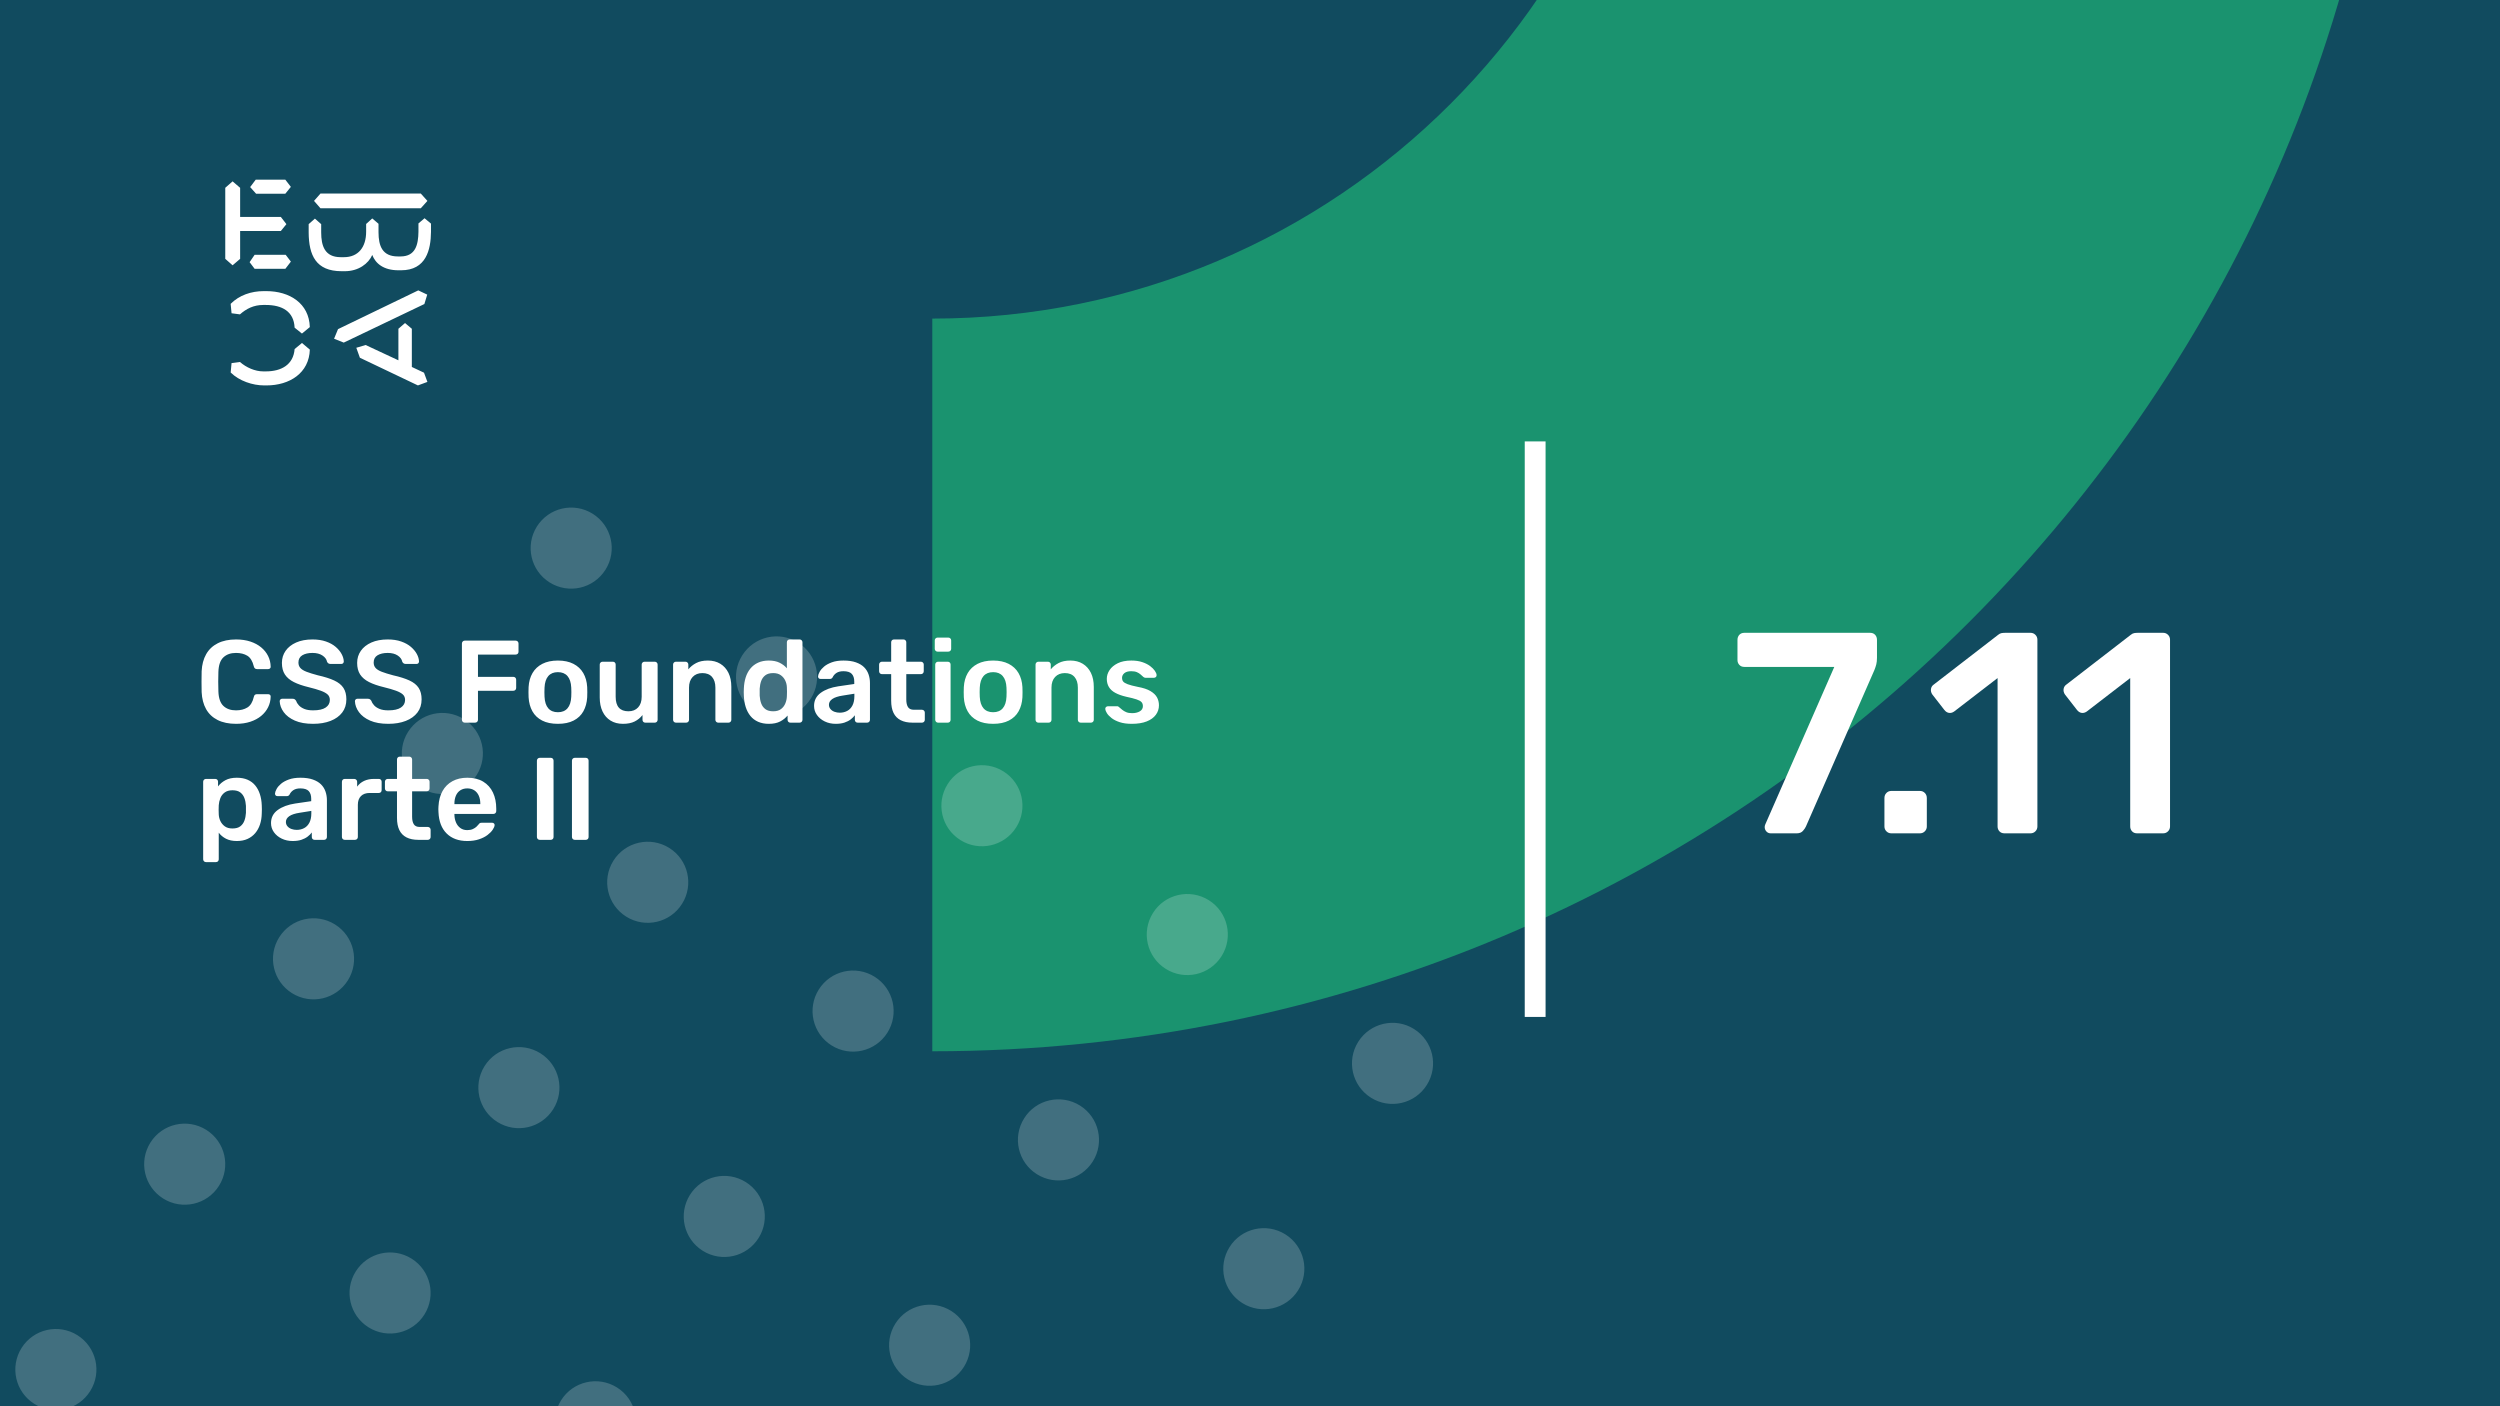 <svg xmlns="http://www.w3.org/2000/svg" version="1.1" xmlns:xlink="http://www.w3.org/1999/xlink" xmlns:svgjs="http://svgjs.dev/svgjs" viewBox="0 0 1920 1080" id="hidden-cover-svg"><g><rect width="1920" height="1080" fill="#114b5f"/></g><g fill="#1a936f"><path d="M716 244.687C1027.07 244.687 1278.69 -7.552 1278.69 -318L1842 -318C1842 303.522 1338.15 807.374 716 807.374L716 244.687Z"/></g><g fill="#ffffff" opacity="0.2"><path d="M59.455 1025.44C74.036 1034.58 78.43 1053.77 69.284 1068.35C60.138 1082.93 40.95 1087.32 26.37 1078.18C11.789 1069.03 7.395 1049.85 16.541 1035.27C25.687 1020.69 44.875 1016.29 59.455 1025.44ZM115.48 877.553C106.334 892.133 110.729 911.319 125.309 920.464C139.89 929.608 159.077 925.213 168.224 910.634C177.37 896.054 172.975 876.869 158.395 867.724C143.815 858.579 124.627 862.974 115.48 877.553ZM214.42 719.84C205.274 734.42 209.668 753.605 224.249 762.75C238.829 771.895 258.017 767.5 267.163 752.921C276.31 738.341 271.915 719.155 257.335 710.01C242.754 700.865 223.566 705.26 214.42 719.84ZM313.36 562.127C304.213 576.706 308.608 595.892 323.188 605.037C337.769 614.182 356.956 609.787 366.103 595.207C375.249 580.628 370.855 561.442 356.274 552.297C341.694 543.152 322.506 547.547 313.36 562.127ZM412.299 404.414C403.153 418.993 407.547 438.179 422.128 447.324C436.708 456.469 455.896 452.074 465.042 437.494C474.189 422.915 469.794 403.729 455.214 394.584C440.633 385.439 421.446 389.834 412.299 404.414ZM174.263 1134.19C165.117 1148.77 169.512 1167.96 184.092 1177.1C198.673 1186.25 217.86 1181.85 227.007 1167.27C236.153 1152.69 231.758 1133.51 217.178 1124.36C202.597 1115.22 183.41 1119.61 174.263 1134.19ZM273.203 976.477C264.056 991.057 268.451 1010.24 283.032 1019.39C297.612 1028.53 316.8 1024.14 325.946 1009.56C335.093 994.979 330.698 975.792 316.117 966.648C301.537 957.503 282.349 961.898 273.203 976.477ZM372.143 818.764C362.996 833.344 367.391 852.53 381.971 861.675C396.552 870.82 415.739 866.425 424.886 851.845C434.032 837.266 429.638 818.08 415.057 808.935C400.477 799.79 381.289 804.185 372.143 818.764ZM471.082 661.051C461.936 675.631 466.33 694.817 480.911 703.962C495.491 713.106 514.679 708.711 523.825 694.132C532.972 679.552 528.577 660.367 513.997 651.222C499.416 642.077 480.228 646.472 471.082 661.051ZM570.022 503.338C560.875 517.918 565.27 537.103 579.85 546.248C594.431 555.393 613.619 550.998 622.765 536.419C631.911 521.839 627.517 502.653 612.936 493.508C598.356 484.363 579.168 488.758 570.022 503.338ZM331.986 1233.11C322.84 1247.69 327.234 1266.88 341.815 1276.03C356.395 1285.17 375.583 1280.78 384.729 1266.2C393.875 1251.62 389.481 1232.43 374.9 1223.29C360.32 1214.14 341.132 1218.54 331.986 1233.11ZM430.925 1075.4C421.779 1089.98 426.174 1109.17 440.754 1118.31C455.335 1127.46 474.522 1123.06 483.669 1108.48C492.815 1093.9 488.42 1074.72 473.84 1065.57C459.26 1056.43 440.072 1060.82 430.925 1075.4ZM529.865 917.688C520.719 932.268 525.113 951.454 539.694 960.599C554.274 969.744 573.462 965.349 582.608 950.77C591.755 936.19 587.36 917.004 572.78 907.859C558.199 898.714 539.011 903.109 529.865 917.688ZM628.805 759.976C619.658 774.555 624.053 793.741 638.633 802.886C653.214 812.031 672.402 807.636 681.548 793.056C690.694 778.477 686.3 759.291 671.719 750.146C657.139 741.001 637.951 745.396 628.805 759.976ZM727.744 602.263C718.598 616.842 722.992 636.028 737.573 645.173C752.153 654.318 771.341 649.923 780.487 635.343C789.634 620.764 785.239 601.578 770.659 592.433C756.078 583.288 736.787 587.707 727.744 602.263ZM489.708 1332.04C480.562 1346.62 484.957 1365.81 499.537 1374.95C514.118 1384.1 533.305 1379.7 542.452 1365.12C551.598 1350.54 547.203 1331.35 532.623 1322.21C518.042 1313.06 498.855 1317.46 489.708 1332.04ZM588.648 1174.33C579.502 1188.91 583.896 1208.09 598.477 1217.24C613.057 1226.38 632.245 1221.99 641.391 1207.41C650.538 1192.83 646.143 1173.64 631.563 1164.5C616.982 1155.35 597.794 1159.75 588.648 1174.33ZM687.587 1016.61C678.441 1031.19 682.836 1050.38 697.416 1059.52C711.997 1068.67 731.185 1064.27 740.331 1049.69C749.477 1035.11 745.083 1015.93 730.502 1006.78C715.922 997.638 696.734 1002.03 687.587 1016.61ZM786.527 858.9C777.381 873.479 781.775 892.666 796.356 901.811C810.936 910.956 830.124 906.561 839.27 891.981C848.417 877.401 844.022 858.215 829.442 849.07C814.861 839.925 795.57 844.344 786.527 858.9ZM885.467 701.187C876.32 715.767 880.715 734.952 895.295 744.097C909.876 753.242 929.064 748.847 938.21 734.268C947.356 719.688 942.962 700.502 928.381 691.357C913.801 682.212 894.51 686.631 885.467 701.187ZM647.431 1430.96C638.285 1445.54 642.679 1464.73 657.26 1473.87C671.84 1483.02 691.028 1478.62 700.174 1464.05C709.321 1449.47 704.926 1430.28 690.345 1421.13C675.765 1411.99 656.577 1416.38 647.431 1430.96ZM746.37 1273.25C737.224 1287.83 741.619 1307.02 756.199 1316.16C770.78 1325.31 789.967 1320.91 799.114 1306.33C808.26 1291.75 803.866 1272.57 789.285 1263.42C774.705 1254.28 755.517 1258.67 746.37 1273.25ZM845.31 1115.54C836.164 1130.12 840.558 1149.3 855.139 1158.45C869.719 1167.59 888.907 1163.2 898.053 1148.62C907.2 1134.04 902.805 1114.85 888.225 1105.71C873.644 1096.56 854.353 1100.98 845.31 1115.54ZM944.25 957.824C935.103 972.404 939.498 991.59 954.078 1000.74C968.659 1009.88 987.847 1005.49 996.993 990.905C1006.14 976.326 1001.74 957.14 987.164 947.995C972.584 938.85 953.293 943.268 944.25 957.824ZM1043.09 800.135C1033.94 814.714 1038.33 833.901 1052.91 843.046C1067.5 852.19 1086.68 847.795 1095.83 833.216C1104.98 818.636 1100.58 799.45 1086 790.305C1071.52 781.136 1052.23 785.555 1043.09 800.135Z"/></g><g><path d="M178.635 139.281L184.422 144.246V166.626H215.704L219.958 172.147L215.69 177.397H184.422V198.795L178.635 203.747L173 198.795V144.232L178.635 139.281ZM195.554 195.68H219.406L223.397 200.915L219.143 206.45H195.554L191.7 201.342L195.554 195.68ZM196.382 138H219.129L223.383 143.52L219.129 148.77H196.659L192.115 143.677L196.382 138ZM323.155 148.628L328.251 154.291L323.155 159.968H246.13L241.172 154.291L246.13 148.628H323.155ZM237.043 172.147L241.849 167.893L246.669 172.147V178.393C246.669 188.879 249.417 197.515 261.668 197.515H264.14C275.147 197.515 281.197 189.86 281.197 177.952V172.005L285.879 167.75L290.699 171.862V178.379C290.699 189.007 293.723 196.946 305.56 196.946H307.618C319.178 196.946 321.235 187.869 321.373 177.952V171.578L326.056 167.608L331 171.72V178.094C330.862 191.838 327.285 207.574 308.032 207.574H305.974C294.552 207.574 288.365 202.324 285.892 195.808C283.006 202.466 275.299 208.286 264.844 208.286H262.358C242.553 208.286 237.194 195.964 237.056 178.663V172.147H237.043ZM276.391 274.744L273.642 267.089L280.796 264.969L305.974 276.721V252.491L311.07 248.095L316.291 252.491V281.829L325.641 286.226L328.251 293.311L320.959 296L276.391 274.744ZM321.235 223.011L328.113 226.27L325.917 233.497L264.002 263.119L256.571 260.146L259.596 252.776L321.235 223.011ZM231.905 263.404L237.954 268.512C237.402 286.51 222.403 296 204.669 296H202.874C194.062 296 183.759 292.6 177.157 286.083L177.834 278.855L184.298 278.002C189.118 282.256 195.858 285.229 202.183 285.229H204.117C216.091 285.229 225.303 280.136 226.27 268.085L231.905 263.404ZM226.256 251.638C225.704 239.16 216.629 234.209 204.103 234.209H202.169C194.739 234.209 189.104 237.182 184.284 241.436L177.834 240.583L177.143 233.355C183.745 226.696 192.957 223.58 202.597 223.58H204.517C222.403 223.58 237.402 232.942 237.94 251.211L231.891 256.176L226.256 251.638Z" fill="#ffffff"/></g><path d="M1171 781L1171 339L1187 339L1187 781L1171 781Z" fill="#ffffff"/><g fill="#ffffff" id="info-group"><path d="M181.32 555.9L181.32 555.9Q172.95 555.9 167.145 552.975Q161.34 550.05 158.28 544.605Q155.22 539.16 154.86 531.51L154.86 531.51Q154.77 527.82 154.77 523.59Q154.77 519.36 154.86 515.49L154.86 515.49Q155.22 507.93 158.325 502.44Q161.43 496.95 167.235 494.025Q173.04 491.1 181.32 491.1L181.32 491.1Q187.44 491.1 192.3 492.72Q197.16 494.34 200.58 497.175Q204 500.01 205.89 503.79Q207.78 507.57 207.87 511.98L207.87 511.98Q207.96 512.79 207.375 513.33Q206.79 513.87 205.98 513.87L205.98 513.87L197.43 513.87Q196.44 513.87 195.81 513.375Q195.18 512.88 194.91 511.71L194.91 511.71Q193.47 505.77 189.96 503.61Q186.45 501.45 181.23 501.45L181.23 501.45Q175.2 501.45 171.6 504.825Q168 508.2 167.73 515.94L167.73 515.94Q167.46 523.32 167.73 531.06L167.73 531.06Q168 538.8 171.6 542.175Q175.2 545.55 181.23 545.55L181.23 545.55Q186.45 545.55 190.005 543.345Q193.56 541.14 194.91 535.29L194.91 535.29Q195.18 534.03 195.81 533.58Q196.44 533.13 197.43 533.13L197.43 533.13L205.98 533.13Q206.79 533.13 207.375 533.67Q207.96 534.21 207.87 535.02L207.87 535.02Q207.78 539.43 205.89 543.21Q204 546.99 200.58 549.825Q197.16 552.66 192.3 554.28Q187.44 555.9 181.32 555.9ZM240.45 555.9L240.45 555.9Q232.08 555.9 226.455 553.425Q220.83 550.95 217.905 546.945Q214.98 542.94 214.8 538.53L214.8 538.53Q214.8 537.72 215.34 537.18Q215.88 536.64 216.69 536.64L216.69 536.64L224.7 536.64Q225.87 536.64 226.455 537.135Q227.04 537.63 227.49 538.35L227.49 538.35Q228.03 540.06 229.56 541.725Q231.09 543.39 233.745 544.47Q236.4 545.55 240.45 545.55L240.45 545.55Q246.93 545.55 250.125 543.39Q253.32 541.23 253.32 537.54L253.32 537.54Q253.32 534.93 251.61 533.355Q249.9 531.78 246.345 530.475Q242.79 529.17 236.94 527.73L236.94 527.73Q230.19 526.11 225.645 523.815Q221.1 521.52 218.805 518.01Q216.51 514.5 216.51 509.1L216.51 509.1Q216.51 503.88 219.345 499.83Q222.18 495.78 227.445 493.44Q232.71 491.1 240 491.1L240 491.1Q245.85 491.1 250.35 492.675Q254.85 494.25 257.82 496.815Q260.79 499.38 262.365 502.305Q263.94 505.23 264.03 508.02L264.03 508.02Q264.03 508.74 263.535 509.325Q263.04 509.91 262.14 509.91L262.14 509.91L253.77 509.91Q253.05 509.91 252.33 509.55Q251.61 509.19 251.16 508.2L251.16 508.2Q250.62 505.41 247.65 503.43Q244.68 501.45 240 501.45L240 501.45Q235.14 501.45 232.17 503.25Q229.2 505.05 229.2 508.83L229.2 508.83Q229.2 511.35 230.685 513.015Q232.17 514.68 235.455 515.94Q238.74 517.2 244.14 518.64L244.14 518.64Q251.79 520.35 256.65 522.6Q261.51 524.85 263.76 528.315Q266.01 531.78 266.01 537.09L266.01 537.09Q266.01 543.03 262.815 547.215Q259.62 551.4 253.86 553.65Q248.1 555.9 240.45 555.9ZM298.23 555.9L298.23 555.9Q289.86 555.9 284.235 553.425Q278.61 550.95 275.685 546.945Q272.76 542.94 272.58 538.53L272.58 538.53Q272.58 537.72 273.12 537.18Q273.66 536.64 274.47 536.64L274.47 536.64L282.48 536.64Q283.65 536.64 284.235 537.135Q284.82 537.63 285.27 538.35L285.27 538.35Q285.81 540.06 287.34 541.725Q288.87 543.39 291.525 544.47Q294.18 545.55 298.23 545.55L298.23 545.55Q304.71 545.55 307.905 543.39Q311.1 541.23 311.1 537.54L311.1 537.54Q311.1 534.93 309.39 533.355Q307.68 531.78 304.125 530.475Q300.57 529.17 294.72 527.73L294.72 527.73Q287.97 526.11 283.425 523.815Q278.88 521.52 276.585 518.01Q274.29 514.5 274.29 509.1L274.29 509.1Q274.29 503.88 277.125 499.83Q279.96 495.78 285.225 493.44Q290.49 491.1 297.78 491.1L297.78 491.1Q303.63 491.1 308.13 492.675Q312.63 494.25 315.6 496.815Q318.57 499.38 320.145 502.305Q321.72 505.23 321.81 508.02L321.81 508.02Q321.81 508.74 321.315 509.325Q320.82 509.91 319.92 509.91L319.92 509.91L311.55 509.91Q310.83 509.91 310.11 509.55Q309.39 509.19 308.94 508.2L308.94 508.2Q308.4 505.41 305.43 503.43Q302.46 501.45 297.78 501.45L297.78 501.45Q292.92 501.45 289.95 503.25Q286.98 505.05 286.98 508.83L286.98 508.83Q286.98 511.35 288.465 513.015Q289.95 514.68 293.235 515.94Q296.52 517.2 301.92 518.64L301.92 518.64Q309.57 520.35 314.43 522.6Q319.29 524.85 321.54 528.315Q323.79 531.78 323.79 537.09L323.79 537.09Q323.79 543.03 320.595 547.215Q317.4 551.4 311.64 553.65Q305.88 555.9 298.23 555.9ZM364.83 555L356.91 555Q356.01 555 355.38 554.37Q354.75 553.74 354.75 552.84L354.75 552.84L354.75 494.25Q354.75 493.26 355.38 492.63Q356.01 492 356.91 492L356.91 492L395.97 492Q396.96 492 397.59 492.63Q398.22 493.26 398.22 494.25L398.22 494.25L398.22 500.55Q398.22 501.54 397.59 502.125Q396.96 502.71 395.97 502.71L395.97 502.71L367.08 502.71L367.08 519.81L394.17 519.81Q395.16 519.81 395.79 520.44Q396.42 521.07 396.42 522.06L396.42 522.06L396.42 528.36Q396.42 529.26 395.79 529.89Q395.16 530.52 394.17 530.52L394.17 530.52L367.08 530.52L367.08 552.84Q367.08 553.74 366.45 554.37Q365.82 555 364.83 555L364.83 555ZM428.46 555.9L428.46 555.9Q421.26 555.9 416.355 553.38Q411.45 550.86 408.885 546.27Q406.32 541.68 405.96 535.56L405.96 535.56Q405.87 533.94 405.87 531.6Q405.87 529.26 405.96 527.64L405.96 527.64Q406.32 521.43 408.975 516.885Q411.63 512.34 416.535 509.82Q421.44 507.3 428.46 507.3L428.46 507.3Q435.48 507.3 440.385 509.82Q445.29 512.34 447.945 516.885Q450.6 521.43 450.96 527.64L450.96 527.64Q451.05 529.26 451.05 531.6Q451.05 533.94 450.96 535.56L450.96 535.56Q450.6 541.68 448.035 546.27Q445.47 550.86 440.565 553.38Q435.66 555.9 428.46 555.9ZM428.46 546.99L428.46 546.99Q433.23 546.99 435.84 543.975Q438.45 540.96 438.72 535.11L438.72 535.11Q438.81 533.76 438.81 531.6Q438.81 529.44 438.72 528.09L438.72 528.09Q438.45 522.24 435.84 519.225Q433.23 516.21 428.46 516.21L428.46 516.21Q423.69 516.21 421.08 519.225Q418.47 522.24 418.2 528.09L418.2 528.09Q418.11 529.44 418.11 531.6Q418.11 533.76 418.2 535.11L418.2 535.11Q418.47 540.96 421.08 543.975Q423.69 546.99 428.46 546.99ZM478.41 555.9L478.41 555.9Q472.92 555.9 468.915 553.425Q464.91 550.95 462.75 546.405Q460.59 541.86 460.59 535.65L460.59 535.65L460.59 510.36Q460.59 509.46 461.22 508.83Q461.85 508.2 462.75 508.2L462.75 508.2L470.67 508.2Q471.66 508.2 472.245 508.83Q472.83 509.46 472.83 510.36L472.83 510.36L472.83 535.11Q472.83 546.27 482.64 546.27L482.64 546.27Q487.32 546.27 490.065 543.3Q492.81 540.33 492.81 535.11L492.81 535.11L492.81 510.36Q492.81 509.46 493.44 508.83Q494.07 508.2 494.97 508.2L494.97 508.2L502.89 508.2Q503.79 508.2 504.42 508.83Q505.05 509.46 505.05 510.36L505.05 510.36L505.05 552.84Q505.05 553.74 504.42 554.37Q503.79 555 502.89 555L502.89 555L495.6 555Q494.61 555 494.025 554.37Q493.44 553.74 493.44 552.84L493.44 552.84L493.44 549.15Q491.01 552.3 487.41 554.1Q483.81 555.9 478.41 555.9ZM527.01 555L519.09 555Q518.19 555 517.56 554.37Q516.93 553.74 516.93 552.84L516.93 552.84L516.93 510.36Q516.93 509.46 517.56 508.83Q518.19 508.2 519.09 508.2L519.09 508.2L526.47 508.2Q527.37 508.2 528 508.83Q528.63 509.46 528.63 510.36L528.63 510.36L528.63 514.05Q530.97 511.17 534.615 509.235Q538.26 507.3 543.66 507.3L543.66 507.3Q549.15 507.3 553.2 509.775Q557.25 512.25 559.455 516.75Q561.66 521.25 561.66 527.55L561.66 527.55L561.66 552.84Q561.66 553.74 561.03 554.37Q560.4 555 559.5 555L559.5 555L551.58 555Q550.68 555 550.05 554.37Q549.42 553.74 549.42 552.84L549.42 552.84L549.42 528.09Q549.42 522.87 546.855 519.9Q544.29 516.93 539.43 516.93L539.43 516.93Q534.75 516.93 531.96 519.9Q529.17 522.87 529.17 528.09L529.17 528.09L529.17 552.84Q529.17 553.74 528.54 554.37Q527.91 555 527.01 555L527.01 555ZM590.46 555.9L590.46 555.9Q585.78 555.9 582.225 554.325Q578.67 552.75 576.33 549.87Q573.99 546.99 572.73 543.075Q571.47 539.16 571.29 534.48L571.29 534.48Q571.2 532.86 571.2 531.555Q571.2 530.25 571.29 528.63L571.29 528.63Q571.47 524.13 572.685 520.26Q573.9 516.39 576.285 513.465Q578.67 510.54 582.225 508.92Q585.78 507.3 590.46 507.3L590.46 507.3Q595.32 507.3 598.695 508.965Q602.07 510.63 604.32 513.24L604.32 513.24L604.32 493.26Q604.32 492.36 604.905 491.73Q605.49 491.1 606.48 491.1L606.48 491.1L614.13 491.1Q615.03 491.1 615.66 491.73Q616.29 492.36 616.29 493.26L616.29 493.26L616.29 552.84Q616.29 553.74 615.66 554.37Q615.03 555 614.13 555L614.13 555L607.02 555Q606.03 555 605.445 554.37Q604.86 553.74 604.86 552.84L604.86 552.84L604.86 549.51Q602.61 552.3 599.145 554.1Q595.68 555.9 590.46 555.9ZM593.79 546.27L593.79 546.27Q597.57 546.27 599.82 544.56Q602.07 542.85 603.15 540.195Q604.23 537.54 604.32 534.75L604.32 534.75Q604.41 533.13 604.41 531.285Q604.41 529.44 604.32 527.82L604.32 527.82Q604.23 525.12 603.06 522.645Q601.89 520.17 599.64 518.55Q597.39 516.93 593.79 516.93L593.79 516.93Q590.01 516.93 587.805 518.595Q585.6 520.26 584.61 522.96Q583.62 525.66 583.44 528.9L583.44 528.9Q583.35 531.6 583.44 534.3L583.44 534.3Q583.62 537.54 584.61 540.24Q585.6 542.94 587.805 544.605Q590.01 546.27 593.79 546.27ZM641.85 555.9L641.85 555.9Q637.17 555.9 633.39 554.055Q629.61 552.21 627.405 549.105Q625.2 546 625.2 542.13L625.2 542.13Q625.2 535.83 630.33 532.095Q635.46 528.36 643.74 527.1L643.74 527.1L656.07 525.3L656.07 523.41Q656.07 519.63 654.18 517.56Q652.29 515.49 647.7 515.49L647.7 515.49Q644.46 515.49 642.435 516.795Q640.41 518.1 639.42 520.26L639.42 520.26Q638.7 521.43 637.35 521.43L637.35 521.43L630.24 521.43Q629.25 521.43 628.755 520.89Q628.26 520.35 628.26 519.45L628.26 519.45Q628.35 518.01 629.475 515.94Q630.6 513.87 632.895 511.935Q635.19 510 638.88 508.65Q642.57 507.3 647.79 507.3L647.79 507.3Q653.46 507.3 657.375 508.695Q661.29 510.09 663.63 512.43Q665.97 514.77 667.05 517.92Q668.13 521.07 668.13 524.58L668.13 524.58L668.13 552.84Q668.13 553.74 667.5 554.37Q666.87 555 665.97 555L665.97 555L658.68 555Q657.69 555 657.105 554.37Q656.52 553.74 656.52 552.84L656.52 552.84L656.52 549.33Q655.35 550.95 653.37 552.48Q651.39 554.01 648.555 554.955Q645.72 555.9 641.85 555.9ZM644.91 547.35L644.91 547.35Q648.06 547.35 650.625 546Q653.19 544.65 654.675 541.815Q656.16 538.98 656.16 534.66L656.16 534.66L656.16 532.77L647.16 534.21Q641.85 535.02 639.24 536.82Q636.63 538.62 636.63 541.23L636.63 541.23Q636.63 543.21 637.845 544.605Q639.06 546 640.95 546.675Q642.84 547.35 644.91 547.35ZM708.09 555L700.8 555Q695.4 555 691.71 553.11Q688.02 551.22 686.22 547.485Q684.42 543.75 684.42 538.17L684.42 538.17L684.42 517.74L677.31 517.74Q676.41 517.74 675.78 517.11Q675.15 516.48 675.15 515.49L675.15 515.49L675.15 510.36Q675.15 509.46 675.78 508.83Q676.41 508.2 677.31 508.2L677.31 508.2L684.42 508.2L684.42 493.26Q684.42 492.36 685.005 491.73Q685.59 491.1 686.58 491.1L686.58 491.1L693.87 491.1Q694.77 491.1 695.4 491.73Q696.03 492.36 696.03 493.26L696.03 493.26L696.03 508.2L707.28 508.2Q708.18 508.2 708.81 508.83Q709.44 509.46 709.44 510.36L709.44 510.36L709.44 515.49Q709.44 516.48 708.81 517.11Q708.18 517.74 707.28 517.74L707.28 517.74L696.03 517.74L696.03 537.27Q696.03 540.96 697.335 543.03Q698.64 545.1 701.88 545.1L701.88 545.1L708.09 545.1Q708.99 545.1 709.62 545.73Q710.25 546.36 710.25 547.26L710.25 547.26L710.25 552.84Q710.25 553.74 709.62 554.37Q708.99 555 708.09 555L708.09 555ZM727.89 555L720.42 555Q719.52 555 718.89 554.37Q718.26 553.74 718.26 552.84L718.26 552.84L718.26 510.36Q718.26 509.46 718.89 508.83Q719.52 508.2 720.42 508.2L720.42 508.2L727.89 508.2Q728.88 508.2 729.465 508.83Q730.05 509.46 730.05 510.36L730.05 510.36L730.05 552.84Q730.05 553.74 729.465 554.37Q728.88 555 727.89 555L727.89 555ZM728.25 500.46L720.06 500.46Q719.16 500.46 718.53 499.83Q717.9 499.2 717.9 498.3L717.9 498.3L717.9 491.82Q717.9 490.92 718.53 490.29Q719.16 489.66 720.06 489.66L720.06 489.66L728.25 489.66Q729.24 489.66 729.87 490.29Q730.5 490.92 730.5 491.82L730.5 491.82L730.5 498.3Q730.5 499.2 729.87 499.83Q729.24 500.46 728.25 500.46L728.25 500.46ZM762.72 555.9L762.72 555.9Q755.52 555.9 750.615 553.38Q745.71 550.86 743.145 546.27Q740.58 541.68 740.22 535.56L740.22 535.56Q740.13 533.94 740.13 531.6Q740.13 529.26 740.22 527.64L740.22 527.64Q740.58 521.43 743.235 516.885Q745.89 512.34 750.795 509.82Q755.7 507.3 762.72 507.3L762.72 507.3Q769.74 507.3 774.645 509.82Q779.55 512.34 782.205 516.885Q784.86 521.43 785.22 527.64L785.22 527.64Q785.31 529.26 785.31 531.6Q785.31 533.94 785.22 535.56L785.22 535.56Q784.86 541.68 782.295 546.27Q779.73 550.86 774.825 553.38Q769.92 555.9 762.72 555.9ZM762.72 546.99L762.72 546.99Q767.49 546.99 770.1 543.975Q772.71 540.96 772.98 535.11L772.98 535.11Q773.07 533.76 773.07 531.6Q773.07 529.44 772.98 528.09L772.98 528.09Q772.71 522.24 770.1 519.225Q767.49 516.21 762.72 516.21L762.72 516.21Q757.95 516.21 755.34 519.225Q752.73 522.24 752.46 528.09L752.46 528.09Q752.37 529.44 752.37 531.6Q752.37 533.76 752.46 535.11L752.46 535.11Q752.73 540.96 755.34 543.975Q757.95 546.99 762.72 546.99ZM805.38 555L797.46 555Q796.56 555 795.93 554.37Q795.3 553.74 795.3 552.84L795.3 552.84L795.3 510.36Q795.3 509.46 795.93 508.83Q796.56 508.2 797.46 508.2L797.46 508.2L804.84 508.2Q805.74 508.2 806.37 508.83Q807 509.46 807 510.36L807 510.36L807 514.05Q809.34 511.17 812.985 509.235Q816.63 507.3 822.03 507.3L822.03 507.3Q827.52 507.3 831.57 509.775Q835.62 512.25 837.825 516.75Q840.03 521.25 840.03 527.55L840.03 527.55L840.03 552.84Q840.03 553.74 839.4 554.37Q838.77 555 837.87 555L837.87 555L829.95 555Q829.05 555 828.42 554.37Q827.79 553.74 827.79 552.84L827.79 552.84L827.79 528.09Q827.79 522.87 825.225 519.9Q822.66 516.93 817.8 516.93L817.8 516.93Q813.12 516.93 810.33 519.9Q807.54 522.87 807.54 528.09L807.54 528.09L807.54 552.84Q807.54 553.74 806.91 554.37Q806.28 555 805.38 555L805.38 555ZM869.19 555.9L869.19 555.9Q863.79 555.9 859.965 554.64Q856.14 553.38 853.71 551.49Q851.28 549.6 850.11 547.71Q848.94 545.82 848.85 544.56L848.85 544.56Q848.76 543.57 849.435 542.985Q850.11 542.4 850.92 542.4L850.92 542.4L858.03 542.4Q858.39 542.4 858.66 542.49Q858.93 542.58 859.38 543.03L859.38 543.03Q860.55 544.02 861.855 545.1Q863.16 546.18 864.96 546.945Q866.76 547.71 869.46 547.71L869.46 547.71Q872.97 547.71 875.355 546.315Q877.74 544.92 877.74 542.31L877.74 542.31Q877.74 540.42 876.705 539.25Q875.67 538.08 872.88 537.135Q870.09 536.19 864.96 535.11L864.96 535.11Q859.92 533.94 856.59 532.14Q853.26 530.34 851.64 527.64Q850.02 524.94 850.02 521.34L850.02 521.34Q850.02 517.83 852.135 514.635Q854.25 511.44 858.435 509.37Q862.62 507.3 868.83 507.3L868.83 507.3Q873.69 507.3 877.29 508.515Q880.89 509.73 883.275 511.53Q885.66 513.33 886.92 515.175Q888.18 517.02 888.27 518.37L888.27 518.37Q888.36 519.36 887.73 519.945Q887.1 520.53 886.29 520.53L886.29 520.53L879.63 520.53Q879.18 520.53 878.82 520.35Q878.46 520.17 878.1 519.9L878.1 519.9Q877.11 519 875.94 517.965Q874.77 516.93 873.105 516.21Q871.44 515.49 868.74 515.49L868.74 515.49Q865.32 515.49 863.52 516.975Q861.72 518.46 861.72 520.71L861.72 520.71Q861.72 522.24 862.575 523.365Q863.43 524.49 866.04 525.48Q868.65 526.47 873.96 527.55L873.96 527.55Q879.99 528.63 883.545 530.745Q887.1 532.86 888.585 535.605Q890.07 538.35 890.07 541.68L890.07 541.68Q890.07 545.73 887.685 548.97Q885.3 552.21 880.665 554.055Q876.03 555.9 869.19 555.9ZM165.84 662.1L158.19 662.1Q157.29 662.1 156.66 661.47Q156.03 660.84 156.03 659.94L156.03 659.94L156.03 600.36Q156.03 599.46 156.66 598.83Q157.29 598.2 158.19 598.2L158.19 598.2L165.3 598.2Q166.29 598.2 166.875 598.83Q167.46 599.46 167.46 600.36L167.46 600.36L167.46 603.96Q169.62 601.08 173.13 599.19Q176.64 597.3 181.86 597.3L181.86 597.3Q186.63 597.3 190.14 598.83Q193.65 600.36 195.99 603.195Q198.33 606.03 199.59 609.9Q200.85 613.77 201.03 618.45L201.03 618.45Q201.12 619.98 201.12 621.6Q201.12 623.22 201.03 624.84L201.03 624.84Q200.94 629.34 199.68 633.165Q198.42 636.99 196.035 639.825Q193.65 642.66 190.14 644.28Q186.63 645.9 181.86 645.9L181.86 645.9Q177 645.9 173.58 644.145Q170.16 642.39 168 639.51L168 639.51L168 659.94Q168 660.84 167.415 661.47Q166.83 662.1 165.84 662.1L165.84 662.1ZM178.53 636.27L178.53 636.27Q182.4 636.27 184.56 634.605Q186.72 632.94 187.71 630.24Q188.7 627.54 188.88 624.3L188.88 624.3Q188.97 621.6 188.88 618.9L188.88 618.9Q188.7 615.66 187.71 612.96Q186.72 610.26 184.56 608.595Q182.4 606.93 178.53 606.93L178.53 606.93Q174.84 606.93 172.545 608.64Q170.25 610.35 169.215 613.005Q168.18 615.66 168 618.45L168 618.45Q167.91 620.07 167.91 621.87Q167.91 623.67 168 625.38L168 625.38Q168.09 628.08 169.26 630.555Q170.43 633.03 172.68 634.65Q174.93 636.27 178.53 636.27ZM224.79 645.9L224.79 645.9Q220.11 645.9 216.33 644.055Q212.55 642.21 210.345 639.105Q208.14 636 208.14 632.13L208.14 632.13Q208.14 625.83 213.27 622.095Q218.4 618.36 226.68 617.1L226.68 617.1L239.01 615.3L239.01 613.41Q239.01 609.63 237.12 607.56Q235.23 605.49 230.64 605.49L230.64 605.49Q227.4 605.49 225.375 606.795Q223.35 608.1 222.36 610.26L222.36 610.26Q221.64 611.43 220.29 611.43L220.29 611.43L213.18 611.43Q212.19 611.43 211.695 610.89Q211.2 610.35 211.2 609.45L211.2 609.45Q211.29 608.01 212.415 605.94Q213.54 603.87 215.835 601.935Q218.13 600 221.82 598.65Q225.51 597.3 230.73 597.3L230.73 597.3Q236.4 597.3 240.315 598.695Q244.23 600.09 246.57 602.43Q248.91 604.77 249.99 607.92Q251.07 611.07 251.07 614.58L251.07 614.58L251.07 642.84Q251.07 643.74 250.44 644.37Q249.81 645 248.91 645L248.91 645L241.62 645Q240.63 645 240.045 644.37Q239.46 643.74 239.46 642.84L239.46 642.84L239.46 639.33Q238.29 640.95 236.31 642.48Q234.33 644.01 231.495 644.955Q228.66 645.9 224.79 645.9ZM227.85 637.35L227.85 637.35Q231 637.35 233.565 636Q236.13 634.65 237.615 631.815Q239.1 628.98 239.1 624.66L239.1 624.66L239.1 622.77L230.1 624.21Q224.79 625.02 222.18 626.82Q219.57 628.62 219.57 631.23L219.57 631.23Q219.57 633.21 220.785 634.605Q222 636 223.89 636.675Q225.78 637.35 227.85 637.35ZM272.58 645L264.75 645Q263.85 645 263.22 644.37Q262.59 643.74 262.59 642.84L262.59 642.84L262.59 600.45Q262.59 599.46 263.22 598.83Q263.85 598.2 264.75 598.2L264.75 598.2L272.04 598.2Q272.94 598.2 273.615 598.83Q274.29 599.46 274.29 600.45L274.29 600.45L274.29 604.14Q276.36 601.26 279.645 599.73Q282.93 598.2 287.25 598.2L287.25 598.2L290.94 598.2Q291.93 598.2 292.515 598.83Q293.1 599.46 293.1 600.36L293.1 600.36L293.1 606.84Q293.1 607.74 292.515 608.37Q291.93 609 290.94 609L290.94 609L283.92 609Q279.6 609 277.215 611.385Q274.83 613.77 274.83 618.09L274.83 618.09L274.83 642.84Q274.83 643.74 274.2 644.37Q273.57 645 272.58 645L272.58 645ZM328.56 645L321.27 645Q315.87 645 312.18 643.11Q308.49 641.22 306.69 637.485Q304.89 633.75 304.89 628.17L304.89 628.17L304.89 607.74L297.78 607.74Q296.88 607.74 296.25 607.11Q295.62 606.48 295.62 605.49L295.62 605.49L295.62 600.36Q295.62 599.46 296.25 598.83Q296.88 598.2 297.78 598.2L297.78 598.2L304.89 598.2L304.89 583.26Q304.89 582.36 305.475 581.73Q306.06 581.1 307.05 581.1L307.05 581.1L314.34 581.1Q315.24 581.1 315.87 581.73Q316.5 582.36 316.5 583.26L316.5 583.26L316.5 598.2L327.75 598.2Q328.65 598.2 329.28 598.83Q329.91 599.46 329.91 600.36L329.91 600.36L329.91 605.49Q329.91 606.48 329.28 607.11Q328.65 607.74 327.75 607.74L327.75 607.74L316.5 607.74L316.5 627.27Q316.5 630.96 317.805 633.03Q319.11 635.1 322.35 635.1L322.35 635.1L328.56 635.1Q329.46 635.1 330.09 635.73Q330.72 636.36 330.72 637.26L330.72 637.26L330.72 642.84Q330.72 643.74 330.09 644.37Q329.46 645 328.56 645L328.56 645ZM358.89 645.9L358.89 645.9Q348.9 645.9 343.05 640.14Q337.2 634.38 336.75 623.76L336.75 623.76Q336.66 622.86 336.66 621.465Q336.66 620.07 336.75 619.26L336.75 619.26Q337.11 612.42 339.855 607.515Q342.6 602.61 347.46 599.955Q352.32 597.3 358.89 597.3L358.89 597.3Q366.18 597.3 371.13 600.315Q376.08 603.33 378.6 608.685Q381.12 614.04 381.12 621.06L381.12 621.06L381.12 622.95Q381.12 623.85 380.49 624.48Q379.86 625.11 378.87 625.11L378.87 625.11L348.99 625.11Q348.99 625.11 348.99 625.38Q348.99 625.65 348.99 625.83L348.99 625.83Q349.08 628.98 350.205 631.635Q351.33 634.29 353.535 635.91Q355.74 637.53 358.8 637.53L358.8 637.53Q361.32 637.53 363.03 636.765Q364.74 636 365.82 635.01Q366.9 634.02 367.35 633.39L367.35 633.39Q368.16 632.31 368.655 632.085Q369.15 631.86 370.14 631.86L370.14 631.86L377.88 631.86Q378.78 631.86 379.365 632.4Q379.95 632.94 379.86 633.75L379.86 633.75Q379.77 635.19 378.375 637.26Q376.98 639.33 374.37 641.31Q371.76 643.29 367.845 644.595Q363.93 645.9 358.89 645.9ZM348.99 617.28L348.99 617.55L368.88 617.55L368.88 617.28Q368.88 613.77 367.71 611.115Q366.54 608.46 364.29 606.975Q362.04 605.49 358.89 605.49L358.89 605.49Q355.74 605.49 353.49 606.975Q351.24 608.46 350.115 611.115Q348.99 613.77 348.99 617.28L348.99 617.28ZM422.97 645L414.51 645Q413.61 645 412.98 644.37Q412.35 643.74 412.35 642.84L412.35 642.84L412.35 584.16Q412.35 583.26 412.98 582.63Q413.61 582 414.51 582L414.51 582L422.97 582Q423.96 582 424.545 582.63Q425.13 583.26 425.13 584.16L425.13 584.16L425.13 642.84Q425.13 643.74 424.545 644.37Q423.96 645 422.97 645L422.97 645ZM449.88 645L441.42 645Q440.52 645 439.89 644.37Q439.26 643.74 439.26 642.84L439.26 642.84L439.26 584.16Q439.26 583.26 439.89 582.63Q440.52 582 441.42 582L441.42 582L449.88 582Q450.87 582 451.455 582.63Q452.04 583.26 452.04 584.16L452.04 584.16L452.04 642.84Q452.04 643.74 451.455 644.37Q450.87 645 449.88 645L449.88 645Z" id="title"/><path d="M1379.92 640L1359.9 640Q1357.92 640 1356.6 638.57Q1355.28 637.14 1355.28 635.16L1355.28 635.16Q1355.28 634.28 1355.72 633.18L1355.72 633.18L1408.74 512.18L1339.66 512.18Q1337.24 512.18 1335.81 510.64Q1334.38 509.1 1334.38 506.9L1334.38 506.9L1334.38 491.5Q1334.38 489.08 1335.81 487.54Q1337.24 486 1339.66 486L1339.66 486L1436.24 486Q1438.66 486 1440.09 487.54Q1441.52 489.08 1441.52 491.5L1441.52 491.5L1441.52 505.14Q1441.52 508.22 1440.97 510.31Q1440.42 512.4 1439.54 514.6L1439.54 514.6L1386.96 634.72Q1386.3 636.26 1384.65 638.13Q1383 640 1379.92 640L1379.92 640ZM1474.52 640L1452.52 640Q1450.32 640 1448.78 638.46Q1447.24 636.92 1447.24 634.72L1447.24 634.72L1447.24 612.94Q1447.24 610.52 1448.78 608.98Q1450.32 607.44 1452.52 607.44L1452.52 607.44L1474.52 607.44Q1476.72 607.44 1478.26 608.98Q1479.8 610.52 1479.8 612.94L1479.8 612.94L1479.8 634.72Q1479.8 636.92 1478.26 638.46Q1476.72 640 1474.52 640L1474.52 640ZM1559.44 640L1539.42 640Q1537 640 1535.57 638.46Q1534.14 636.92 1534.14 634.72L1534.14 634.72L1534.14 520.76L1500.7 546.5Q1498.72 547.82 1496.74 547.49Q1494.76 547.16 1493.22 545.18L1493.22 545.18L1483.98 533.3Q1482.66 531.32 1482.99 529.12Q1483.32 526.92 1485.3 525.6L1485.3 525.6L1534.58 487.54Q1535.9 486.44 1537.22 486.22Q1538.54 486 1540.08 486L1540.08 486L1559.44 486Q1561.64 486 1563.18 487.54Q1564.72 489.08 1564.72 491.28L1564.72 491.28L1564.72 634.72Q1564.72 636.92 1563.18 638.46Q1561.64 640 1559.44 640L1559.44 640ZM1661.3 640L1641.28 640Q1638.86 640 1637.43 638.46Q1636 636.92 1636 634.72L1636 634.72L1636 520.76L1602.56 546.5Q1600.58 547.82 1598.6 547.49Q1596.62 547.16 1595.08 545.18L1595.08 545.18L1585.84 533.3Q1584.52 531.32 1584.85 529.12Q1585.18 526.92 1587.16 525.6L1587.16 525.6L1636.44 487.54Q1637.76 486.44 1639.08 486.22Q1640.4 486 1641.94 486L1641.94 486L1661.3 486Q1663.5 486 1665.04 487.54Q1666.58 489.08 1666.58 491.28L1666.58 491.28L1666.58 634.72Q1666.58 636.92 1665.04 638.46Q1663.5 640 1661.3 640L1661.3 640Z" id="lecture-full-number"/></g></svg>